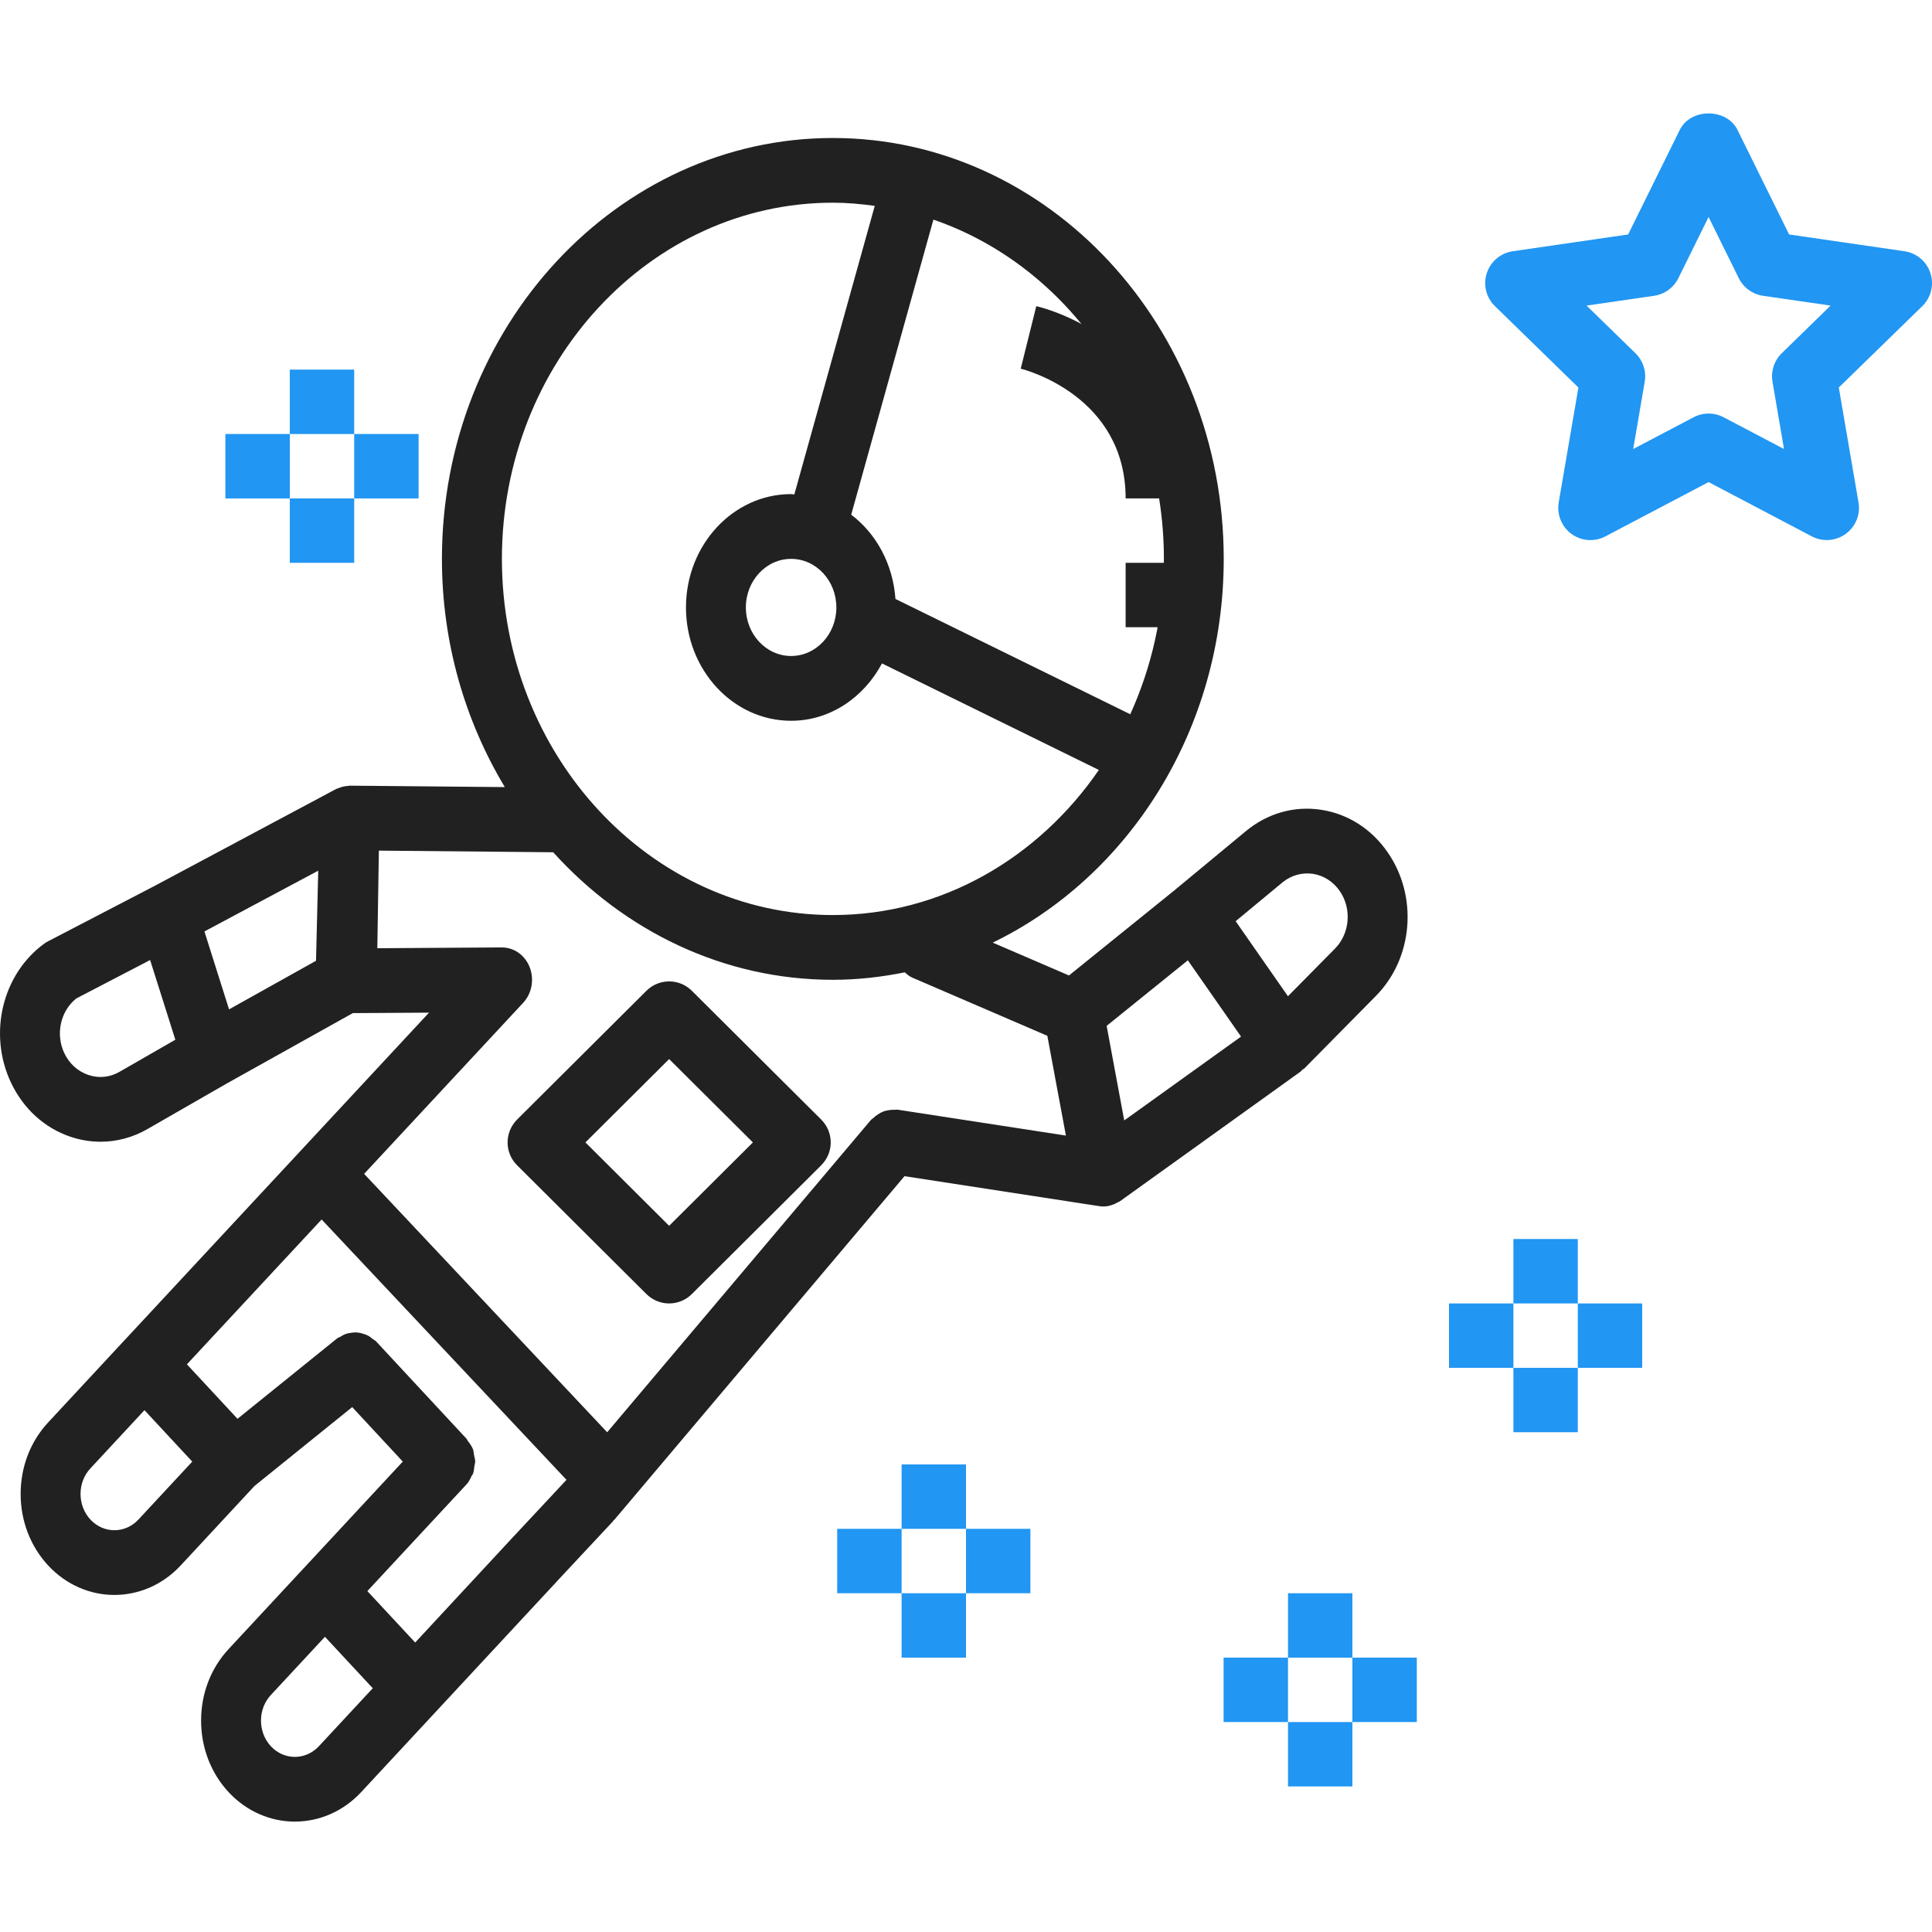 <svg width="70" height="70" viewBox="0 0 70 70" fill="none" xmlns="http://www.w3.org/2000/svg">
<g clip-path="url(#clip0_1_565)">
<path d="M69.943 9.896C69.806 9.475 69.442 9.167 69.002 9.103L64.823 8.495L62.953 4.708C62.561 3.91 61.253 3.91 60.861 4.708L58.991 8.495L54.811 9.103C54.372 9.167 54.008 9.474 53.869 9.897C53.732 10.319 53.845 10.783 54.164 11.092L57.189 14.041L56.475 18.203C56.401 18.641 56.58 19.083 56.938 19.345C57.301 19.608 57.775 19.641 58.168 19.433L61.906 17.467L65.644 19.433C65.815 19.523 66.002 19.567 66.188 19.567C66.429 19.567 66.671 19.492 66.874 19.344C67.233 19.083 67.413 18.641 67.337 18.203L66.623 14.04L69.648 11.092C69.965 10.782 70.08 10.319 69.943 9.896ZM64.556 12.799C64.281 13.066 64.156 13.454 64.221 13.832L64.638 16.269L62.45 15.118C62.279 15.029 62.093 14.984 61.906 14.984C61.719 14.984 61.534 15.029 61.362 15.118L59.174 16.269L59.591 13.832C59.657 13.454 59.531 13.068 59.257 12.799L57.484 11.072L59.932 10.717C60.312 10.662 60.64 10.423 60.811 10.078L61.905 7.862L62.999 10.078C63.17 10.422 63.497 10.662 63.878 10.717L66.326 11.072L64.556 12.799Z" fill="#2196F3"/>
<path d="M57.167 44.892H54.834V47.226H57.167V44.892Z" fill="#2196F3"/>
<path d="M57.167 49.559H54.834V51.892H57.167V49.559Z" fill="#2196F3"/>
<path d="M59.5 47.226H57.167V49.559H59.5V47.226Z" fill="#2196F3"/>
<path d="M54.834 47.226H52.5V49.559H54.834V47.226Z" fill="#2196F3"/>
<path d="M49 57.726H46.667V60.059H49V57.726Z" fill="#2196F3"/>
<path d="M49 62.393H46.667V64.726H49V62.393Z" fill="#2196F3"/>
<path d="M51.334 60.059H49V62.393H51.334V60.059Z" fill="#2196F3"/>
<path d="M46.667 60.059H44.333V62.393H46.667V60.059Z" fill="#2196F3"/>
<path d="M35 53.059H32.667V55.393H35V53.059Z" fill="#2196F3"/>
<path d="M35 57.726H32.667V60.059H35V57.726Z" fill="#2196F3"/>
<path d="M37.333 55.392H35V57.726H37.333V55.392Z" fill="#2196F3"/>
<path d="M32.667 55.392H30.333V57.726H32.667V55.392Z" fill="#2196F3"/>
<path d="M12.833 13.392H10.5V15.725H12.833V13.392Z" fill="#2196F3"/>
<path d="M12.833 18.059H10.5V20.392H12.833V18.059Z" fill="#2196F3"/>
<path d="M15.166 15.725H12.833V18.059H15.166V15.725Z" fill="#2196F3"/>
<path d="M10.5 15.725H8.166V18.059H10.5V15.725Z" fill="#2196F3"/>
<path d="M50.284 30.89C49.699 30.037 48.84 29.488 47.866 29.34C46.887 29.19 45.922 29.468 45.14 30.114L42.593 32.224L42.592 32.226L38.731 35.343L35.969 34.153C40.895 31.764 44.338 26.436 44.338 20.251C44.338 11.842 37.985 5 30.175 5C22.366 5 16.012 11.842 16.012 20.251C16.012 23.299 16.856 26.133 18.291 28.518L12.668 28.466C12.665 28.466 12.662 28.466 12.658 28.466C12.641 28.466 12.627 28.475 12.611 28.476C12.503 28.481 12.398 28.504 12.295 28.544C12.269 28.555 12.242 28.561 12.217 28.573C12.204 28.579 12.191 28.581 12.178 28.587L5.6 32.099L5.598 32.1L1.745 34.103C1.703 34.123 1.66 34.15 1.617 34.18C0.082 35.285 -0.441 37.456 0.4 39.229C0.848 40.173 1.611 40.867 2.548 41.185C2.91 41.307 3.279 41.367 3.645 41.367C4.235 41.367 4.819 41.211 5.353 40.902L8.177 39.279L12.783 36.707L15.544 36.69L4.472 48.602L4.469 48.604L1.745 51.537C1.102 52.229 0.748 53.148 0.748 54.128C0.748 55.106 1.102 56.027 1.745 56.72C2.406 57.431 3.275 57.788 4.144 57.788C5.015 57.788 5.883 57.431 6.546 56.72L9.219 53.841L12.761 50.982L14.594 52.956L11.01 56.814L11.007 56.816L8.283 59.749C7.639 60.441 7.286 61.36 7.286 62.34C7.286 63.318 7.639 64.239 8.283 64.933C8.944 65.643 9.814 66 10.683 66C11.552 66 12.423 65.643 13.085 64.933L15.809 62L20.168 57.307L20.17 57.303L22.224 55.104L22.217 55.096C22.23 55.081 22.248 55.077 22.261 55.062L32.772 42.615L39.834 43.702C39.885 43.71 39.936 43.713 39.987 43.713C40.118 43.713 40.245 43.679 40.368 43.629C40.403 43.615 40.435 43.596 40.468 43.578C40.508 43.556 40.549 43.545 40.586 43.518L47.124 38.825C47.148 38.807 47.16 38.779 47.183 38.761C47.209 38.738 47.242 38.729 47.266 38.704L49.852 36.084C51.199 34.721 51.384 32.487 50.284 30.89ZM4.334 38.832C3.982 39.036 3.581 39.077 3.198 38.946C2.819 38.818 2.51 38.537 2.33 38.158C2.003 37.468 2.192 36.629 2.766 36.175L5.439 34.784L6.083 36.817L6.353 37.671L4.334 38.832ZM11.45 34.811L8.299 36.571L7.78 34.929L7.407 33.748L11.53 31.547L11.45 34.811ZM42.17 20.249C42.17 22.269 41.724 24.174 40.952 25.879L32.444 21.701C32.355 20.44 31.75 19.336 30.841 18.648L33.819 7.957C38.657 9.621 42.17 14.5 42.17 20.249ZM18.185 20.249C18.185 13.133 23.565 7.344 30.178 7.344C30.692 7.344 31.195 7.391 31.694 7.459L28.78 17.915C28.741 17.914 28.704 17.902 28.664 17.902C26.563 17.902 24.854 19.744 24.854 22.009C24.854 24.273 26.563 26.115 28.664 26.115C30.077 26.115 31.297 25.271 31.956 24.037L39.814 27.897C37.628 31.078 34.128 33.154 30.177 33.154C23.565 33.154 18.185 27.364 18.185 20.249ZM30.303 22.009C30.303 22.979 29.568 23.768 28.664 23.768C27.76 23.768 27.024 22.979 27.024 22.009C27.024 21.038 27.76 20.249 28.664 20.249C29.568 20.249 30.303 21.038 30.303 22.009ZM5.015 55.057C4.534 55.572 3.756 55.571 3.277 55.058C3.045 54.808 2.918 54.478 2.918 54.128C2.918 53.778 3.045 53.448 3.277 53.201L5.234 51.093L6.966 52.957L5.015 55.057ZM11.554 63.269C11.073 63.784 10.294 63.785 9.814 63.27C9.583 63.02 9.456 62.691 9.456 62.34C9.456 61.99 9.583 61.661 9.814 61.413L11.773 59.304L12.592 60.185L13.506 61.168L11.554 63.269ZM18.637 55.639L18.634 55.641L15.043 59.512L14.224 58.631L13.31 57.648L16.898 53.787V53.786L16.901 53.784C16.983 53.696 17.034 53.59 17.083 53.486C17.098 53.455 17.125 53.43 17.137 53.398C17.17 53.308 17.176 53.21 17.189 53.115C17.195 53.061 17.217 53.011 17.217 52.956C17.217 52.877 17.191 52.801 17.176 52.723C17.163 52.653 17.163 52.581 17.138 52.513C17.096 52.403 17.026 52.306 16.952 52.211C16.932 52.185 16.924 52.152 16.901 52.127H16.9L16.898 52.123L13.628 48.603C13.594 48.566 13.549 48.55 13.51 48.519C13.453 48.471 13.397 48.426 13.333 48.392C13.271 48.359 13.209 48.339 13.143 48.32C13.074 48.299 13.007 48.283 12.934 48.277C12.868 48.272 12.806 48.279 12.74 48.287C12.667 48.297 12.599 48.307 12.528 48.332C12.46 48.355 12.399 48.392 12.336 48.431C12.296 48.455 12.251 48.463 12.213 48.494L8.605 51.406L6.772 49.432L11.653 44.184L20.525 53.617L18.637 55.639ZM32.511 40.204C32.479 40.2 32.45 40.213 32.418 40.21C32.339 40.206 32.263 40.212 32.184 40.226C32.122 40.237 32.064 40.25 32.005 40.272C31.936 40.298 31.873 40.334 31.809 40.376C31.748 40.416 31.692 40.458 31.639 40.511C31.613 40.535 31.582 40.547 31.558 40.575L21.999 51.894L13.193 42.531L18.957 36.332C19.382 35.874 19.384 35.132 18.961 34.672C18.747 34.441 18.466 34.327 18.185 34.328V34.327L13.671 34.356L13.727 30.82L20.043 30.879C22.616 33.725 26.206 35.5 30.178 35.5C31.067 35.5 31.936 35.4 32.781 35.23C32.862 35.301 32.942 35.372 33.044 35.417L37.947 37.529L38.257 39.197L38.62 41.144L32.511 40.204ZM40.733 40.596L40.096 37.169L43.038 34.794L43.809 35.899L44.965 37.558L40.733 40.596ZM48.37 34.369L46.665 36.096L44.77 33.377L46.462 31.975C46.778 31.712 47.176 31.605 47.566 31.66C47.959 31.72 48.307 31.942 48.543 32.285C48.984 32.927 48.909 33.822 48.37 34.369Z" fill="#212121"/>
<path d="M29.755 40.565L25.067 35.898C24.613 35.445 23.875 35.445 23.421 35.898L18.734 40.565C18.515 40.786 18.391 41.082 18.391 41.392C18.391 41.703 18.514 42 18.734 42.219L23.421 46.886C23.648 47.112 23.947 47.226 24.244 47.226C24.542 47.226 24.84 47.112 25.067 46.886L29.755 42.219C29.974 42 30.099 41.703 30.099 41.392C30.099 41.082 29.975 40.784 29.755 40.565ZM24.244 44.413L21.211 41.392L24.244 38.372L27.279 41.392L24.244 44.413Z" fill="#212121"/>
<path d="M37.547 11.092L36.983 13.358C37.139 13.397 40.784 14.346 40.784 18.059H43.118C43.118 13.646 39.474 11.572 37.547 11.092Z" fill="#212121"/>
<path d="M43.118 20.392H40.784V22.725H43.118V20.392Z" fill="#212121"/>
</g>
<defs>
<clipPath id="clip0_1_565">
<rect width="70" height="70" fill="white"/>
</clipPath>
</defs>
</svg>
